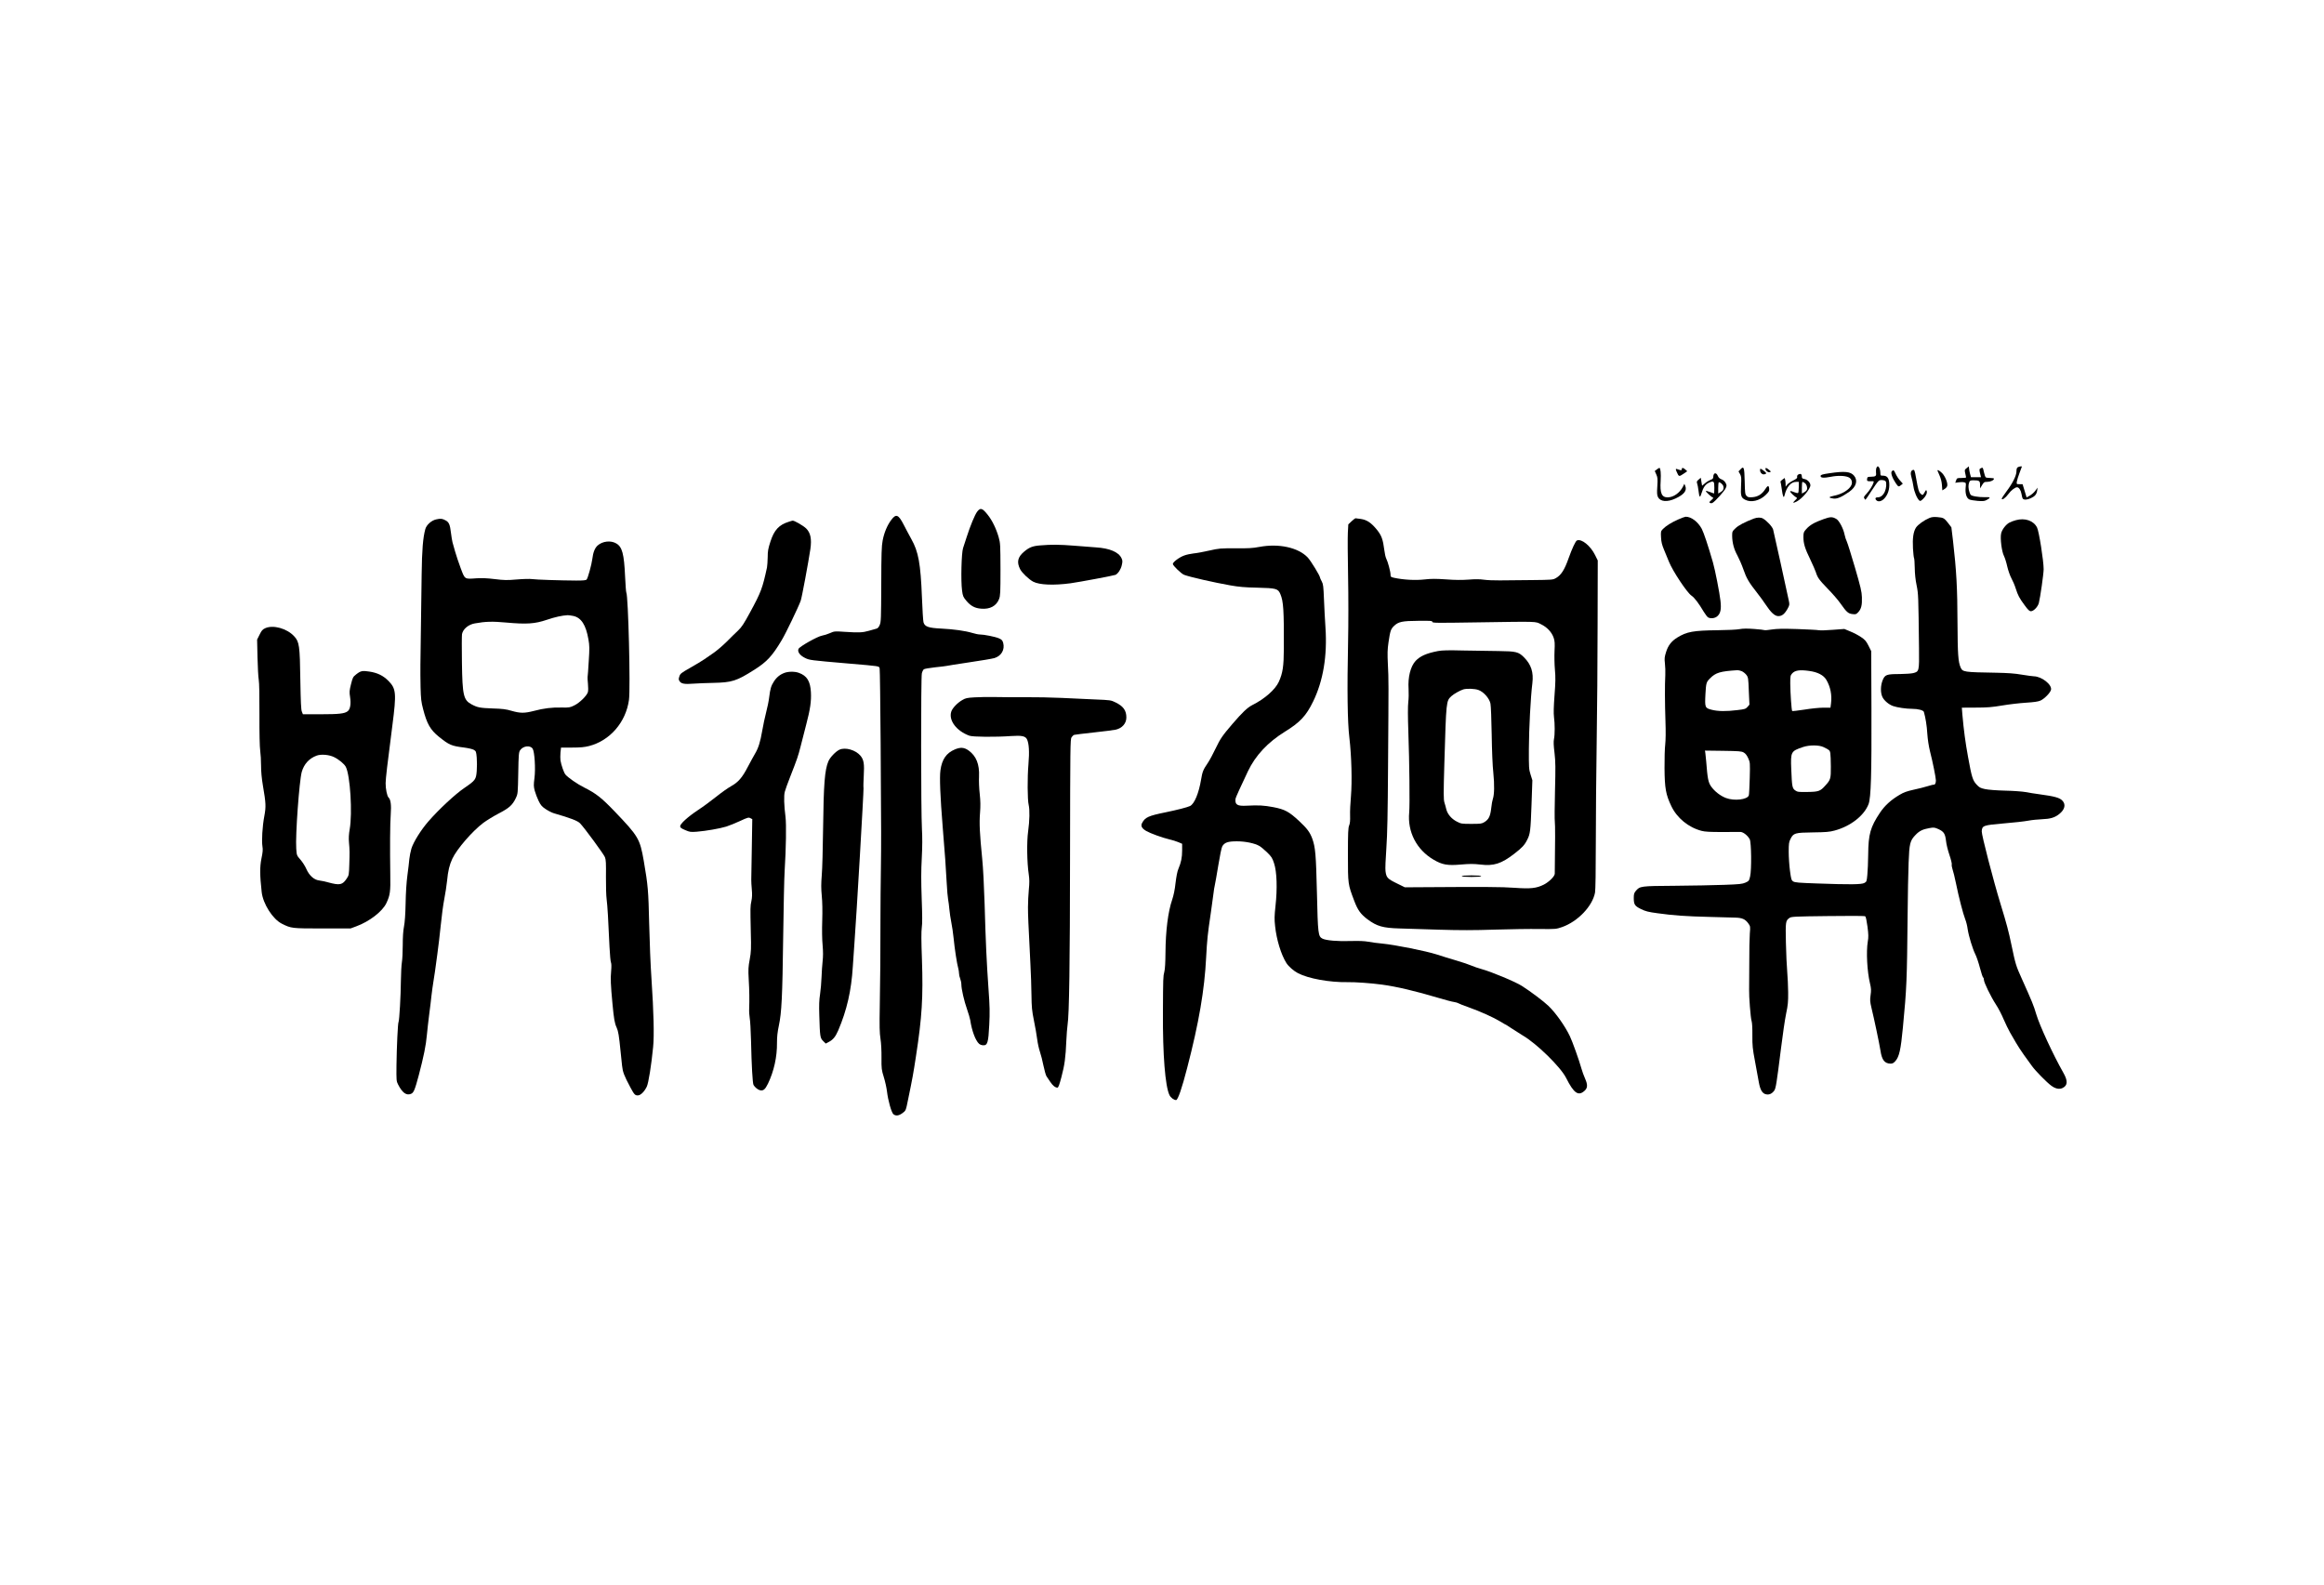 <?xml version="1.0" standalone="no"?>
<!DOCTYPE svg PUBLIC "-//W3C//DTD SVG 20010904//EN"
 "http://www.w3.org/TR/2001/REC-SVG-20010904/DTD/svg10.dtd">
<svg version="1.0" xmlns="http://www.w3.org/2000/svg"
 width="3000pt" height="2046pt" viewBox="0 0 3000 2046"
 preserveAspectRatio="xMidYMid meet">

<g transform="translate(0,2046) scale(0.1,-0.1)"
fill="#000000" stroke="none">
<path d="M24221 14418 c-4 -13 -6 -39 -4 -59 6 -44 -4 -52 -66 -53 -42 -1 -46
-3 -49 -28 -3 -24 0 -28 25 -30 15 0 36 0 46 0 15 2 17 -3 11 -20 -11 -37 -51
-100 -89 -141 -38 -41 -39 -45 -25 -67 11 -18 5 -24 83 95 98 148 98 149 142
148 21 -1 41 -7 46 -15 15 -22 9 -91 -10 -134 -22 -48 -54 -74 -93 -74 -30 0
-37 -17 -16 -38 24 -24 69 -14 104 25 45 49 67 119 62 195 -5 70 -29 98 -83
98 -31 0 -32 2 -32 38 0 41 -17 82 -34 82 -5 0 -13 -10 -18 -22z"/>
<path d="M25387 14417 c-27 -21 -28 -24 -18 -67 6 -25 11 -48 11 -52 0 -5 -27
-8 -59 -8 -57 0 -59 -1 -70 -31 l-11 -31 44 6 c24 4 56 4 70 0 26 -6 26 -8 20
-68 -7 -77 11 -136 47 -153 14 -7 64 -15 110 -19 71 -5 89 -3 118 14 53 29 47
37 -26 34 -38 -1 -94 4 -127 10 -55 12 -59 15 -72 53 -16 47 -18 94 -4 129 8
22 16 26 52 26 79 0 88 -7 88 -59 l1 -46 25 43 c24 39 29 42 68 42 40 0 86 21
86 41 0 5 -21 9 -47 9 -27 0 -53 4 -59 8 -6 4 -17 35 -24 68 -13 60 -14 62
-38 51 -24 -11 -25 -17 -6 -91 l6 -26 -65 0 -64 0 -12 43 c-6 23 -12 54 -13
69 l-3 28 -28 -23z"/>
<path d="M26048 14429 c-13 -7 -18 -23 -18 -53 0 -55 -49 -154 -130 -261 -33
-44 -60 -86 -60 -92 0 -25 50 10 85 59 34 47 86 88 113 88 24 0 49 -38 57 -86
4 -27 12 -55 17 -61 15 -18 56 -16 103 6 53 24 75 50 82 97 l6 39 -30 -40
c-16 -22 -48 -50 -71 -63 l-41 -23 -26 86 -26 85 -39 0 c-39 0 -39 0 -35 34 3
18 18 69 35 112 16 43 30 80 30 81 0 7 -37 1 -52 -8z"/>
<path d="M22468 14402 l-26 -27 20 -35 c17 -31 18 -48 13 -150 -7 -132 0 -155
55 -182 75 -38 185 -12 261 61 43 42 50 53 47 82 -4 47 -19 45 -52 -7 -40 -63
-94 -97 -164 -102 -49 -3 -60 -1 -77 18 -18 20 -20 39 -23 185 -4 184 -11 204
-54 157z"/>
<path d="M21387 14400 l-26 -20 20 -45 c17 -38 19 -57 13 -152 -6 -90 -4 -114
9 -140 31 -60 120 -67 225 -18 111 51 151 102 127 161 l-12 29 -17 -35 c-42
-83 -124 -140 -199 -140 -77 0 -100 54 -90 210 6 97 -1 170 -16 170 -5 0 -20
-9 -34 -20z"/>
<path d="M21710 14405 c0 -18 -9 -19 -46 -5 -35 14 -38 9 -20 -31 28 -64 29
-64 85 -27 l51 35 -23 21 c-27 26 -47 28 -47 7z"/>
<path d="M22790 14407 c0 -23 37 -50 57 -42 16 6 15 9 -12 31 -34 27 -45 30
-45 11z"/>
<path d="M22720 14392 c0 -33 27 -60 55 -55 33 7 32 17 -8 47 -40 31 -47 32
-47 8z"/>
<path d="M24692 14393 c-27 -10 -33 -42 -18 -91 8 -26 20 -80 26 -121 10 -71
47 -157 77 -183 11 -9 21 -4 48 22 38 37 55 76 46 103 -6 16 -10 13 -26 -17
-23 -42 -28 -43 -55 -16 -21 21 -29 50 -56 200 -18 101 -22 110 -42 103z"/>
<path d="M24420 14375 c-16 -19 8 -88 52 -152 33 -49 37 -50 68 -25 l23 19
-36 40 c-20 22 -45 61 -56 86 -22 50 -31 56 -51 32z"/>
<path d="M25010 14386 c0 -2 12 -30 26 -61 17 -38 29 -82 32 -126 l5 -69 29
18 c16 9 31 27 34 39 10 37 -26 125 -66 166 -32 31 -60 47 -60 33z"/>
<path d="M23615 14351 c-88 -13 -110 -19 -113 -33 -5 -27 37 -31 130 -13 88
18 183 16 231 -6 37 -17 53 -60 37 -99 -25 -60 -122 -120 -228 -140 -69 -14
-72 -26 -8 -35 49 -8 107 17 208 87 89 63 114 145 62 207 -45 54 -120 62 -319
32z"/>
<path d="M22124 14338 c-5 -7 -8 -23 -8 -37 -1 -18 -9 -27 -35 -35 -18 -7 -50
-26 -71 -44 l-38 -32 -9 52 -8 51 -28 -24 c-24 -20 -27 -28 -19 -49 5 -14 13
-54 17 -90 11 -94 20 -103 39 -39 23 78 50 117 98 139 61 27 68 20 68 -66 0
-41 -2 -74 -5 -74 -2 0 -27 9 -55 20 -27 11 -50 16 -50 11 0 -11 72 -77 91
-83 10 -3 4 -13 -19 -33 -28 -24 -31 -30 -18 -37 9 -5 23 -5 33 1 33 18 155
154 170 190 14 32 14 38 -2 68 -11 20 -31 38 -52 45 -24 9 -39 23 -48 45 -14
34 -38 43 -51 21z m122 -154 c9 -34 -2 -58 -36 -77 l-30 -18 0 69 c0 38 3 71
6 75 11 10 54 -24 60 -49z"/>
<path d="M23223 14339 c-22 -8 -27 -19 -24 -45 1 -6 -23 -24 -54 -38 -30 -15
-64 -39 -75 -53 l-20 -26 0 34 c0 19 -3 44 -6 56 l-6 23 -29 -21 c-16 -11 -27
-24 -25 -28 2 -3 10 -45 16 -91 14 -102 25 -128 36 -85 27 111 82 175 152 175
l32 0 0 -69 c0 -39 -4 -72 -9 -75 -5 -3 -25 1 -45 9 -64 27 -75 19 -30 -24 22
-21 47 -41 55 -44 11 -4 6 -13 -19 -36 -36 -34 -28 -40 21 -15 71 37 177 162
177 210 0 33 -37 73 -75 80 -27 5 -35 11 -35 28 0 33 -12 45 -37 35z m74 -114
c24 -16 37 -57 28 -86 -4 -11 -20 -26 -36 -34 l-29 -16 0 76 c0 41 3 75 8 75
4 0 17 -7 29 -15z"/>
<path d="M12614 13855 c-30 -40 -89 -182 -134 -323 -17 -54 -38 -119 -48 -147
-21 -62 -30 -424 -13 -548 10 -74 15 -84 57 -134 56 -66 110 -94 189 -100 115
-10 197 35 232 125 16 42 18 82 18 382 -1 316 -2 340 -23 414 -32 112 -83 217
-142 291 -70 88 -94 95 -136 40z"/>
<path d="M11507 13751 c-53 -69 -94 -167 -113 -268 -14 -74 -17 -167 -18 -568
-2 -441 -3 -483 -20 -523 -13 -30 -26 -44 -45 -48 -14 -4 -57 -16 -96 -27 -80
-23 -128 -25 -312 -13 -129 9 -134 8 -190 -17 -32 -14 -77 -28 -101 -32 -57
-9 -290 -140 -304 -171 -17 -36 17 -84 82 -116 61 -30 62 -30 560 -73 421 -36
397 -32 405 -64 4 -14 9 -447 13 -961 8 -1271 8 -1249 3 -1645 -3 -192 -5
-444 -5 -560 0 -500 -3 -872 -9 -1185 -5 -271 -3 -353 9 -429 9 -57 14 -154
13 -245 -1 -143 1 -156 30 -250 17 -54 35 -137 41 -185 13 -114 57 -271 82
-293 30 -26 69 -22 116 12 47 36 44 27 77 190 54 261 65 321 99 545 78 505 94
762 77 1255 -9 235 -9 356 -2 405 8 49 7 161 -1 374 -8 232 -8 358 1 525 8
150 8 271 2 376 -13 223 -14 1960 -1 2009 5 21 17 44 25 51 8 7 74 18 146 26
73 7 139 16 148 18 9 3 140 23 291 46 152 22 298 47 326 55 90 27 137 108 114
196 -10 34 -18 43 -57 60 -47 20 -192 49 -247 49 -17 0 -60 9 -96 20 -89 27
-239 48 -400 56 -166 8 -214 25 -229 82 -5 20 -14 165 -20 322 -17 435 -45
588 -136 750 -29 52 -74 137 -100 188 -67 130 -98 143 -158 63z"/>
<path d="M21667 13756 c-91 -40 -161 -84 -201 -125 -27 -28 -28 -33 -24 -108
3 -61 12 -96 40 -163 20 -47 48 -116 63 -153 49 -121 233 -398 290 -436 38
-25 94 -99 159 -209 21 -34 46 -67 56 -72 34 -18 87 -12 118 15 42 36 54 91
41 201 -11 101 -69 397 -97 494 -64 222 -118 382 -144 433 -50 92 -135 157
-208 157 -8 0 -50 -15 -93 -34z"/>
<path d="M23535 13757 c-112 -40 -171 -74 -218 -126 -34 -38 -37 -46 -37 -104
0 -83 19 -147 90 -292 31 -66 63 -138 70 -160 23 -73 42 -99 154 -215 62 -63
138 -151 168 -195 75 -107 97 -126 152 -132 41 -5 48 -3 74 25 38 41 51 91 47
192 -2 72 -16 131 -90 385 -48 165 -96 316 -105 335 -10 19 -23 60 -29 90 -16
79 -70 180 -106 201 -52 30 -76 30 -170 -4z"/>
<path d="M24905 13773 c-67 -28 -145 -84 -171 -122 -35 -54 -47 -137 -40 -270
4 -63 10 -119 14 -125 4 -6 8 -63 9 -126 1 -73 9 -155 24 -225 23 -116 23
-124 31 -816 3 -295 2 -298 -76 -318 -25 -6 -102 -11 -173 -12 -170 0 -191 -8
-220 -79 -28 -69 -30 -159 -4 -216 21 -46 82 -98 138 -118 55 -19 169 -36 248
-36 75 0 143 -18 150 -40 21 -74 38 -175 44 -280 5 -76 19 -164 34 -225 37
-144 77 -345 77 -380 0 -33 -12 -57 -26 -54 -5 2 -40 -7 -79 -19 -38 -12 -120
-33 -182 -46 -85 -19 -129 -34 -180 -65 -111 -65 -193 -139 -255 -232 -123
-184 -150 -277 -152 -539 -1 -96 -6 -215 -11 -263 -8 -85 -9 -89 -39 -105 -37
-20 -180 -22 -617 -6 -228 8 -280 12 -301 26 -23 15 -27 28 -42 140 -9 68 -16
177 -16 243 0 105 3 126 23 165 38 77 58 82 290 85 168 2 215 6 280 24 205 55
381 192 438 342 31 82 40 386 37 1234 l-3 740 -35 70 c-30 59 -44 76 -96 111
-34 23 -96 56 -139 73 l-77 32 -149 -11 c-83 -7 -164 -9 -182 -5 -18 4 -142
10 -277 15 -188 6 -265 4 -329 -6 -47 -7 -88 -11 -93 -8 -4 3 -65 10 -134 15
-91 7 -144 6 -188 -2 -33 -7 -160 -13 -281 -14 -319 -4 -400 -19 -524 -95 -74
-46 -118 -102 -144 -187 -20 -64 -22 -82 -15 -145 5 -40 7 -109 5 -153 -7
-122 -6 -357 2 -595 5 -136 3 -246 -3 -300 -6 -47 -10 -185 -9 -307 2 -260 17
-340 87 -487 73 -155 222 -277 391 -321 46 -12 109 -15 265 -15 113 1 219 1
237 1 37 -1 95 -47 120 -95 21 -41 25 -392 5 -479 -13 -56 -16 -60 -60 -80
-41 -18 -76 -22 -277 -29 -126 -5 -412 -10 -635 -12 -447 -3 -451 -4 -505 -68
-20 -24 -25 -40 -25 -88 0 -86 12 -105 94 -145 59 -29 95 -38 216 -54 199 -28
370 -40 670 -47 140 -4 289 -7 330 -9 89 -2 129 -20 168 -74 27 -38 28 -40 20
-132 -4 -52 -8 -227 -7 -389 0 -162 -1 -315 -2 -340 -3 -76 19 -363 32 -400 7
-21 11 -93 10 -185 -1 -133 3 -171 34 -335 19 -102 41 -223 49 -268 18 -102
46 -149 95 -158 40 -8 74 8 103 46 22 30 31 87 88 542 22 179 52 384 67 455
23 108 27 151 26 273 -1 80 -6 199 -12 265 -6 66 -14 235 -17 375 -6 275 -4
285 46 321 23 17 64 19 495 24 275 4 475 3 483 -3 8 -5 19 -59 29 -133 13
-101 14 -137 4 -192 -22 -133 -9 -386 29 -544 15 -63 16 -87 7 -149 -9 -65 -7
-85 11 -162 35 -143 102 -461 117 -556 18 -120 54 -165 131 -166 24 0 40 9 61
33 50 57 70 147 97 432 49 507 53 615 61 1445 2 256 8 564 13 685 9 247 18
284 90 358 48 51 94 73 175 87 62 11 69 10 121 -13 69 -32 86 -59 97 -152 4
-42 24 -123 44 -181 20 -58 33 -113 30 -123 -3 -10 2 -38 10 -62 9 -24 29
-107 45 -184 34 -169 91 -391 119 -462 12 -29 26 -85 31 -125 14 -93 64 -256
100 -328 15 -30 42 -109 59 -175 17 -66 36 -121 41 -123 6 -2 10 -15 10 -30 0
-34 88 -216 156 -320 30 -45 74 -130 98 -188 25 -58 63 -136 84 -173 22 -36
56 -95 76 -131 20 -36 66 -105 101 -155 36 -49 84 -116 107 -148 44 -61 189
-209 248 -252 53 -39 103 -49 144 -30 69 33 72 92 10 200 -131 231 -304 604
-349 755 -33 112 -52 158 -188 461 -73 161 -80 185 -132 434 -36 173 -61 268
-140 525 -94 307 -246 894 -243 939 5 74 18 79 284 102 126 10 267 26 314 35
47 9 128 17 180 19 108 4 164 21 221 66 75 59 90 127 39 177 -35 35 -100 53
-285 78 -66 9 -151 22 -190 30 -38 7 -155 16 -260 18 -115 3 -217 11 -260 20
-61 13 -75 21 -111 60 -49 54 -62 96 -109 356 -34 185 -55 343 -73 545 l-7 90
180 1 c148 0 208 5 340 27 88 15 226 31 306 36 108 7 158 14 190 28 50 23 125
99 135 138 16 66 -119 173 -221 175 -16 0 -86 10 -155 21 -91 16 -180 22 -325
25 -428 7 -439 9 -466 69 -31 71 -38 170 -40 570 -1 453 -14 683 -58 1064
l-21 174 -41 54 c-52 66 -60 71 -140 78 -47 4 -74 1 -104 -12z m-2421 -1977
c18 -8 45 -29 59 -47 24 -32 26 -42 32 -209 l8 -176 -25 -29 c-23 -26 -35 -30
-129 -41 -144 -18 -252 -17 -333 4 -87 22 -90 29 -81 201 8 144 11 157 60 205
73 74 132 91 353 105 12 0 38 -5 56 -13z m872 3 c109 -15 185 -55 220 -115 53
-90 74 -196 60 -305 l-7 -54 -92 0 c-51 0 -160 -11 -244 -25 -84 -13 -155 -21
-158 -18 -9 9 -24 234 -25 355 0 92 2 105 23 128 36 42 97 52 223 34z m184
-983 c76 -37 80 -41 87 -76 3 -19 7 -98 7 -175 1 -155 -3 -171 -71 -245 -65
-73 -86 -81 -230 -83 -118 -2 -130 0 -159 20 -38 27 -42 50 -51 273 -9 227 -5
234 152 287 84 28 207 27 265 -1z m-1032 -69 c24 -13 41 -35 59 -74 25 -55 25
-57 20 -257 -3 -110 -8 -211 -12 -223 -18 -55 -188 -75 -295 -34 -73 28 -146
85 -191 148 -38 54 -47 103 -64 323 -3 41 -8 90 -11 108 l-5 33 233 -3 c203
-3 237 -5 266 -21z"/>
<path d="M22640 13766 c-122 -47 -199 -88 -237 -125 -41 -39 -43 -43 -43 -98
1 -89 23 -173 68 -254 22 -41 57 -121 77 -179 39 -113 70 -167 175 -300 37
-47 88 -116 113 -155 66 -100 116 -147 161 -148 47 -1 81 25 119 91 28 50 29
56 19 105 -25 120 -193 885 -203 921 -10 37 -81 114 -132 143 -29 16 -73 15
-117 -1z"/>
<path d="M5633 13756 c-63 -13 -128 -71 -143 -127 -30 -111 -43 -266 -47 -584
-5 -404 -13 -1010 -16 -1165 -1 -63 0 -194 2 -290 4 -152 8 -189 33 -284 49
-190 93 -266 202 -355 136 -109 162 -120 329 -141 54 -7 108 -20 125 -30 27
-17 29 -23 36 -100 4 -45 4 -122 0 -172 -9 -111 -16 -121 -162 -221 -114 -77
-327 -275 -461 -429 -96 -110 -193 -265 -220 -351 -11 -37 -23 -98 -27 -135
-3 -37 -14 -132 -25 -212 -12 -89 -21 -229 -23 -360 -3 -144 -10 -243 -21
-300 -11 -57 -16 -136 -16 -240 0 -85 -5 -184 -11 -220 -6 -36 -12 -144 -13
-240 -1 -184 -20 -515 -30 -531 -10 -14 -24 -331 -27 -559 -2 -197 -1 -207 21
-250 55 -106 105 -143 164 -121 37 14 51 48 102 238 64 243 94 390 105 519 6
62 19 182 30 266 11 84 25 196 30 248 6 52 17 133 25 180 8 47 17 105 20 130
3 25 16 124 30 220 13 96 34 267 45 380 11 113 31 263 45 334 14 71 30 177 36
235 12 129 31 207 68 286 58 125 258 356 400 463 42 31 131 86 198 121 136 70
179 109 222 200 26 55 26 61 31 321 4 236 7 269 23 294 38 58 131 70 163 21
25 -39 39 -260 23 -379 -11 -89 -11 -107 4 -164 10 -36 32 -94 50 -131 27 -55
42 -73 92 -106 33 -22 80 -46 105 -53 218 -63 306 -97 338 -130 58 -60 304
-396 321 -437 13 -33 15 -77 13 -255 -1 -118 3 -249 9 -290 10 -74 22 -268 37
-615 5 -99 13 -189 19 -200 6 -13 7 -52 2 -110 -9 -98 -6 -175 17 -420 19
-200 28 -253 54 -309 21 -46 31 -106 50 -301 7 -60 15 -146 20 -191 9 -83 25
-126 107 -280 50 -93 60 -104 96 -104 36 0 84 47 116 113 22 45 59 276 82 512
15 148 7 455 -21 875 -12 168 -25 490 -30 715 -10 429 -15 494 -70 813 -50
286 -69 317 -377 639 -166 173 -239 231 -389 306 -93 46 -214 131 -246 170
-19 24 -53 120 -63 181 -3 21 -3 67 0 102 l7 64 143 0 c108 0 160 5 219 20
269 69 475 306 515 595 21 149 -9 1344 -34 1386 -4 5 -11 99 -16 207 -13 291
-37 383 -114 427 -70 42 -176 30 -240 -26 -36 -32 -59 -89 -69 -174 -9 -72
-57 -247 -73 -265 -10 -11 -40 -14 -136 -14 -197 1 -518 11 -570 19 -26 4
-114 2 -195 -5 -129 -11 -164 -10 -287 5 -99 12 -169 15 -237 10 -154 -11
-146 -16 -202 133 -26 70 -58 165 -71 212 -13 47 -28 101 -34 120 -5 19 -14
75 -20 123 -12 103 -25 135 -66 158 -45 25 -65 28 -122 15z m1768 -1247 c102
-22 163 -116 195 -303 14 -79 15 -116 4 -281 -6 -104 -13 -198 -15 -207 -1 -9
1 -49 5 -88 4 -40 4 -86 -1 -104 -13 -46 -107 -139 -176 -172 -54 -27 -66 -29
-163 -27 -127 3 -231 -10 -359 -44 -121 -31 -174 -31 -286 1 -74 22 -118 27
-245 31 -164 6 -196 12 -273 53 -104 56 -118 115 -124 539 -3 183 -2 348 1
367 12 66 83 125 166 139 138 25 227 27 404 11 263 -24 370 -17 524 35 106 36
197 56 269 60 12 0 45 -4 74 -10z"/>
<path d="M17447 13731 l-42 -40 -6 -108 c-3 -59 -2 -310 3 -558 5 -255 5 -626
0 -855 -13 -616 -8 -1030 17 -1235 28 -240 36 -562 20 -755 -8 -85 -13 -196
-11 -246 2 -66 -1 -102 -12 -129 -13 -31 -16 -92 -16 -379 0 -383 0 -379 81
-593 46 -122 84 -174 173 -241 121 -89 197 -111 414 -117 86 -2 316 -9 511
-16 266 -8 445 -8 715 1 199 6 458 10 576 8 213 -2 216 -2 295 25 203 72 392
269 425 446 6 32 10 288 10 635 0 319 5 901 11 1291 6 391 12 1081 12 1535 l2
825 -34 69 c-59 120 -174 214 -234 190 -18 -6 -64 -106 -108 -229 -52 -149
-96 -218 -162 -256 -41 -24 -47 -24 -317 -27 -151 -1 -336 -3 -410 -4 -74 -1
-167 3 -207 9 -48 7 -111 8 -195 1 -85 -6 -175 -6 -291 3 -132 9 -192 9 -280
-1 -115 -13 -268 -5 -389 21 -45 10 -48 13 -48 43 0 37 -35 167 -56 207 -8 16
-19 64 -24 107 -18 141 -36 189 -95 263 -74 91 -129 128 -208 140 -34 5 -66 9
-70 9 -4 0 -27 -18 -50 -39z m1043 -1299 c0 -14 58 -14 573 -6 807 12 753 14
831 -25 78 -38 138 -103 162 -174 14 -41 16 -73 11 -171 -3 -67 -1 -175 5
-241 9 -96 8 -162 -5 -330 -11 -149 -13 -230 -7 -280 12 -89 12 -227 0 -285
-7 -32 -5 -85 7 -180 13 -116 14 -186 6 -490 -5 -195 -6 -375 -2 -400 5 -36 5
-256 -1 -668 0 -34 -74 -107 -141 -141 -96 -48 -169 -56 -381 -41 -166 12
-369 13 -1273 7 l-140 -1 -108 53 c-118 58 -131 73 -142 157 -4 27 1 159 11
294 13 187 18 439 22 1065 8 1114 8 1107 -2 1305 -7 145 -6 195 8 290 22 147
29 169 71 210 56 54 106 65 313 66 158 2 182 0 182 -14z"/>
<path d="M18563 12056 c-150 -29 -231 -65 -290 -128 -65 -71 -100 -210 -90
-360 3 -50 2 -128 -4 -172 -6 -54 -6 -182 1 -381 14 -397 20 -946 11 -1042
-24 -251 95 -482 316 -611 111 -65 177 -77 351 -62 114 10 164 10 251 0 174
-21 271 10 438 139 101 78 134 113 168 182 38 74 43 113 55 450 l11 317 -23
73 c-22 70 -23 89 -22 334 1 251 22 662 45 846 17 141 -15 240 -107 333 -72
72 -102 79 -329 82 -110 1 -315 4 -455 7 -194 5 -272 3 -327 -7z m520 -502
c67 -23 142 -106 157 -176 6 -30 13 -202 16 -398 3 -206 11 -406 21 -495 16
-153 13 -286 -6 -338 -6 -16 -16 -69 -21 -119 -12 -105 -32 -145 -88 -180 -34
-21 -49 -23 -168 -23 -125 0 -133 1 -189 30 -68 35 -119 95 -135 158 -5 23
-16 62 -24 87 -12 39 -13 107 -1 510 24 806 23 800 91 864 30 28 110 73 154
87 44 13 145 10 193 -7z"/>
<path d="M18870 9150 c0 -6 48 -10 125 -10 77 0 125 4 125 10 0 6 -48 10 -125
10 -77 0 -125 -4 -125 -10z"/>
<path d="M26022 13745 c-29 -8 -65 -21 -81 -30 -46 -23 -99 -92 -109 -142 -14
-62 8 -235 37 -290 12 -24 31 -84 42 -135 12 -52 36 -120 54 -153 18 -33 43
-91 55 -130 30 -93 47 -125 115 -217 45 -62 62 -78 82 -78 34 0 89 56 102 106
18 69 62 377 62 437 0 108 -60 488 -85 537 -44 89 -156 128 -274 95z"/>
<path d="M10183 13725 c-127 -39 -190 -107 -238 -257 -29 -90 -35 -122 -35
-200 -1 -51 -5 -111 -9 -133 -58 -267 -76 -317 -216 -575 -83 -153 -110 -194
-158 -240 -32 -30 -100 -96 -150 -147 -51 -50 -126 -114 -167 -142 -41 -28
-96 -66 -122 -84 -26 -18 -105 -66 -176 -106 -118 -67 -131 -77 -142 -112 -11
-33 -11 -42 3 -63 22 -33 65 -40 179 -31 50 4 163 8 252 10 246 5 303 23 536
171 158 100 230 177 350 379 52 85 216 427 246 510 15 40 100 500 125 667 19
132 2 211 -55 267 -36 35 -153 103 -174 100 -4 0 -26 -6 -49 -14z"/>
<path d="M13430 13420 c-101 -8 -143 -25 -210 -81 -83 -70 -98 -135 -51 -227
24 -47 115 -133 169 -161 82 -42 265 -49 482 -20 122 17 562 100 581 109 34
19 68 71 80 125 11 48 10 60 -4 90 -37 79 -154 128 -327 139 -58 4 -185 14
-283 22 -187 15 -295 16 -437 4z"/>
<path d="M16255 13400 c-81 -16 -139 -19 -305 -18 -195 1 -211 0 -340 -29 -74
-17 -166 -34 -203 -37 -37 -4 -92 -16 -121 -27 -64 -23 -146 -85 -146 -109 0
-21 109 -126 145 -140 73 -28 381 -98 595 -136 113 -20 191 -27 350 -30 246
-6 268 -12 298 -83 40 -93 47 -210 45 -702 -1 -230 -14 -316 -64 -428 -46
-102 -183 -223 -348 -305 -59 -31 -125 -93 -251 -240 -132 -154 -156 -189
-219 -320 -32 -68 -76 -149 -98 -182 -61 -90 -71 -113 -88 -215 -30 -179 -86
-314 -142 -343 -35 -17 -163 -50 -318 -82 -221 -45 -263 -64 -302 -138 -20
-38 -4 -69 54 -103 52 -30 208 -87 298 -108 37 -8 89 -25 116 -36 l49 -21 0
-87 c0 -90 -13 -153 -48 -236 -14 -31 -27 -100 -37 -182 -9 -86 -25 -161 -43
-215 -54 -155 -85 -404 -87 -683 -1 -129 -6 -218 -15 -250 -15 -58 -16 -73
-18 -525 -3 -545 29 -949 84 -1065 16 -34 57 -65 86 -65 23 0 76 154 143 415
152 585 224 1007 245 1429 12 225 19 297 60 571 15 105 31 219 35 255 4 36 11
81 16 100 5 19 25 134 45 255 21 130 42 232 52 250 29 50 73 65 188 65 112 0
231 -25 293 -61 20 -12 64 -49 99 -83 55 -54 66 -70 89 -141 36 -108 43 -327
18 -550 -14 -129 -15 -171 -5 -260 18 -174 78 -369 145 -475 28 -45 96 -104
150 -132 136 -71 412 -120 640 -116 97 2 308 -13 446 -32 186 -25 432 -83 734
-173 83 -25 170 -48 195 -51 24 -4 49 -11 55 -16 6 -5 67 -29 135 -53 149 -53
320 -130 412 -186 37 -23 69 -41 72 -41 2 0 39 -24 82 -53 44 -29 102 -66 129
-82 180 -104 492 -409 562 -550 100 -199 159 -239 240 -163 38 35 39 77 5 154
-17 38 -38 96 -47 129 -30 108 -116 349 -150 420 -62 130 -184 303 -277 391
-59 57 -227 184 -340 256 -81 53 -395 184 -523 219 -44 12 -104 33 -134 46
-29 13 -115 42 -190 64 -75 22 -190 57 -256 79 -137 44 -536 124 -701 140 -60
5 -141 16 -181 24 -51 9 -118 12 -225 9 -168 -6 -320 7 -367 31 -55 29 -59 59
-71 591 -12 500 -20 589 -61 702 -31 82 -66 129 -169 225 -130 121 -183 150
-332 179 -122 23 -190 27 -343 19 -124 -7 -155 12 -146 90 2 15 66 156 161
356 97 203 256 372 473 507 201 124 277 206 368 392 130 267 184 591 159 956
-6 90 -15 252 -19 359 -7 173 -10 200 -29 235 -12 22 -22 44 -22 49 0 23 -118
216 -159 260 -122 129 -375 184 -626 136z"/>
<path d="M3424 12351 c-35 -16 -47 -30 -73 -83 l-32 -64 5 -229 c3 -127 10
-257 16 -290 7 -38 10 -206 9 -450 -1 -232 3 -420 10 -465 6 -41 11 -128 11
-192 0 -77 8 -166 24 -260 39 -228 41 -269 18 -393 -25 -131 -36 -320 -24
-392 7 -40 4 -74 -13 -155 -22 -109 -21 -217 3 -433 17 -153 143 -350 261
-409 120 -60 125 -61 521 -61 l365 0 73 27 c170 62 340 193 390 301 48 102 54
148 50 367 -5 358 -3 661 6 780 9 118 -1 191 -28 215 -19 16 -39 114 -38 185
1 65 21 235 87 745 54 419 49 475 -52 577 -67 67 -140 103 -245 119 -90 14
-111 10 -169 -35 -42 -33 -46 -40 -68 -128 -21 -84 -22 -101 -12 -165 14 -90
2 -159 -31 -184 -40 -31 -112 -39 -348 -39 l-230 0 -13 33 c-11 24 -15 124
-20 407 -6 445 -13 495 -80 567 -93 101 -271 150 -373 104z m888 -1664 c64
-31 133 -89 152 -126 57 -111 87 -596 50 -806 -11 -63 -14 -114 -9 -170 9
-103 9 -123 4 -286 -4 -128 -5 -138 -32 -178 -56 -85 -90 -92 -241 -51 -39 11
-92 22 -118 25 -64 8 -126 63 -163 147 -15 35 -49 89 -76 120 -49 56 -49 57
-55 145 -12 170 39 870 71 988 29 102 95 175 192 211 57 21 160 13 225 -19z"/>
<path d="M10126 11774 c-56 -20 -104 -59 -137 -113 -35 -54 -46 -92 -60 -203
-5 -46 -23 -132 -39 -193 -16 -60 -38 -166 -50 -235 -25 -148 -50 -226 -94
-300 -18 -30 -59 -106 -92 -168 -73 -141 -124 -199 -217 -251 -40 -22 -126
-83 -192 -136 -66 -53 -172 -131 -235 -172 -132 -88 -230 -177 -230 -209 0
-17 13 -27 65 -49 60 -26 70 -27 152 -21 119 10 293 40 378 66 39 12 119 45
178 72 98 46 111 49 133 37 l25 -13 -6 -370 c-4 -204 -7 -389 -7 -411 -1 -22
3 -79 7 -127 6 -61 4 -105 -5 -148 -15 -71 -15 -75 -8 -400 6 -220 4 -256 -14
-355 -18 -96 -20 -129 -13 -255 9 -150 10 -267 6 -381 -2 -36 2 -90 7 -120 6
-30 14 -162 17 -294 7 -323 20 -546 32 -570 16 -29 55 -61 82 -68 44 -11 68 9
105 85 77 161 118 346 116 526 0 79 6 137 24 222 36 169 46 371 56 1145 5 380
13 764 19 855 18 289 23 598 11 695 -19 148 -23 275 -9 325 6 25 36 108 66
184 97 248 104 269 138 401 18 72 51 200 73 285 51 194 66 297 60 414 -8 144
-51 213 -157 251 -54 19 -133 18 -185 -1z"/>
<path d="M12577 11458 c-92 -5 -114 -10 -154 -34 -65 -37 -128 -104 -143 -149
-37 -113 66 -251 234 -312 45 -16 329 -19 541 -4 134 9 180 -1 201 -40 27 -53
34 -163 20 -324 -15 -174 -13 -460 3 -525 15 -64 12 -206 -7 -342 -19 -131
-15 -404 8 -555 9 -63 10 -109 1 -196 -6 -62 -11 -164 -11 -226 0 -107 4 -196
31 -726 7 -126 13 -311 14 -410 2 -157 6 -200 32 -330 17 -82 36 -191 42 -241
6 -50 22 -122 35 -160 13 -38 34 -119 46 -181 13 -61 30 -123 39 -136 9 -13
31 -46 49 -73 32 -48 63 -73 92 -74 12 0 25 35 52 138 41 154 54 250 63 467 4
83 11 175 16 205 21 128 31 791 32 2195 2 1393 3 1493 19 1517 10 15 25 29 35
32 10 3 124 17 253 31 129 14 257 30 283 36 83 19 137 81 137 157 0 91 -39
145 -138 194 -61 30 -66 31 -265 39 -111 5 -306 14 -434 20 -127 6 -332 10
-455 9 -123 -1 -299 0 -393 2 -93 2 -218 0 -278 -4z"/>
<path d="M12326 10786 c-110 -46 -167 -129 -186 -269 -13 -89 -3 -337 29 -732
30 -368 41 -514 51 -711 5 -100 14 -201 19 -225 5 -24 12 -80 16 -124 4 -44
15 -120 25 -170 10 -49 24 -142 30 -205 12 -129 44 -337 60 -390 5 -19 10 -49
10 -66 0 -17 7 -48 15 -67 8 -20 15 -54 15 -75 0 -58 36 -215 74 -322 18 -52
37 -115 41 -140 20 -136 68 -263 113 -303 11 -11 36 -20 54 -20 55 -3 67 35
78 263 8 161 7 237 -10 469 -24 339 -36 603 -50 1096 -7 222 -19 463 -31 580
-32 322 -39 459 -28 592 7 91 6 152 -4 245 -8 67 -12 169 -9 224 7 158 -36
265 -134 336 -57 41 -105 45 -178 14z"/>
<path d="M10835 10782 c-48 -23 -121 -99 -142 -150 -47 -112 -61 -293 -68
-872 -3 -250 -10 -519 -17 -598 -9 -111 -9 -170 0 -265 8 -79 10 -193 6 -322
-4 -117 -2 -249 5 -317 7 -81 7 -145 0 -205 -5 -49 -12 -142 -14 -208 -2 -66
-11 -165 -19 -219 -12 -74 -14 -144 -10 -270 8 -278 11 -295 49 -333 l34 -34
38 20 c56 29 88 67 124 151 111 261 169 512 188 825 6 94 16 231 21 305 25
327 121 1968 117 1995 -3 17 -1 89 3 160 9 153 1 207 -41 258 -62 76 -198 115
-274 79z"/>
</g>
</svg>
